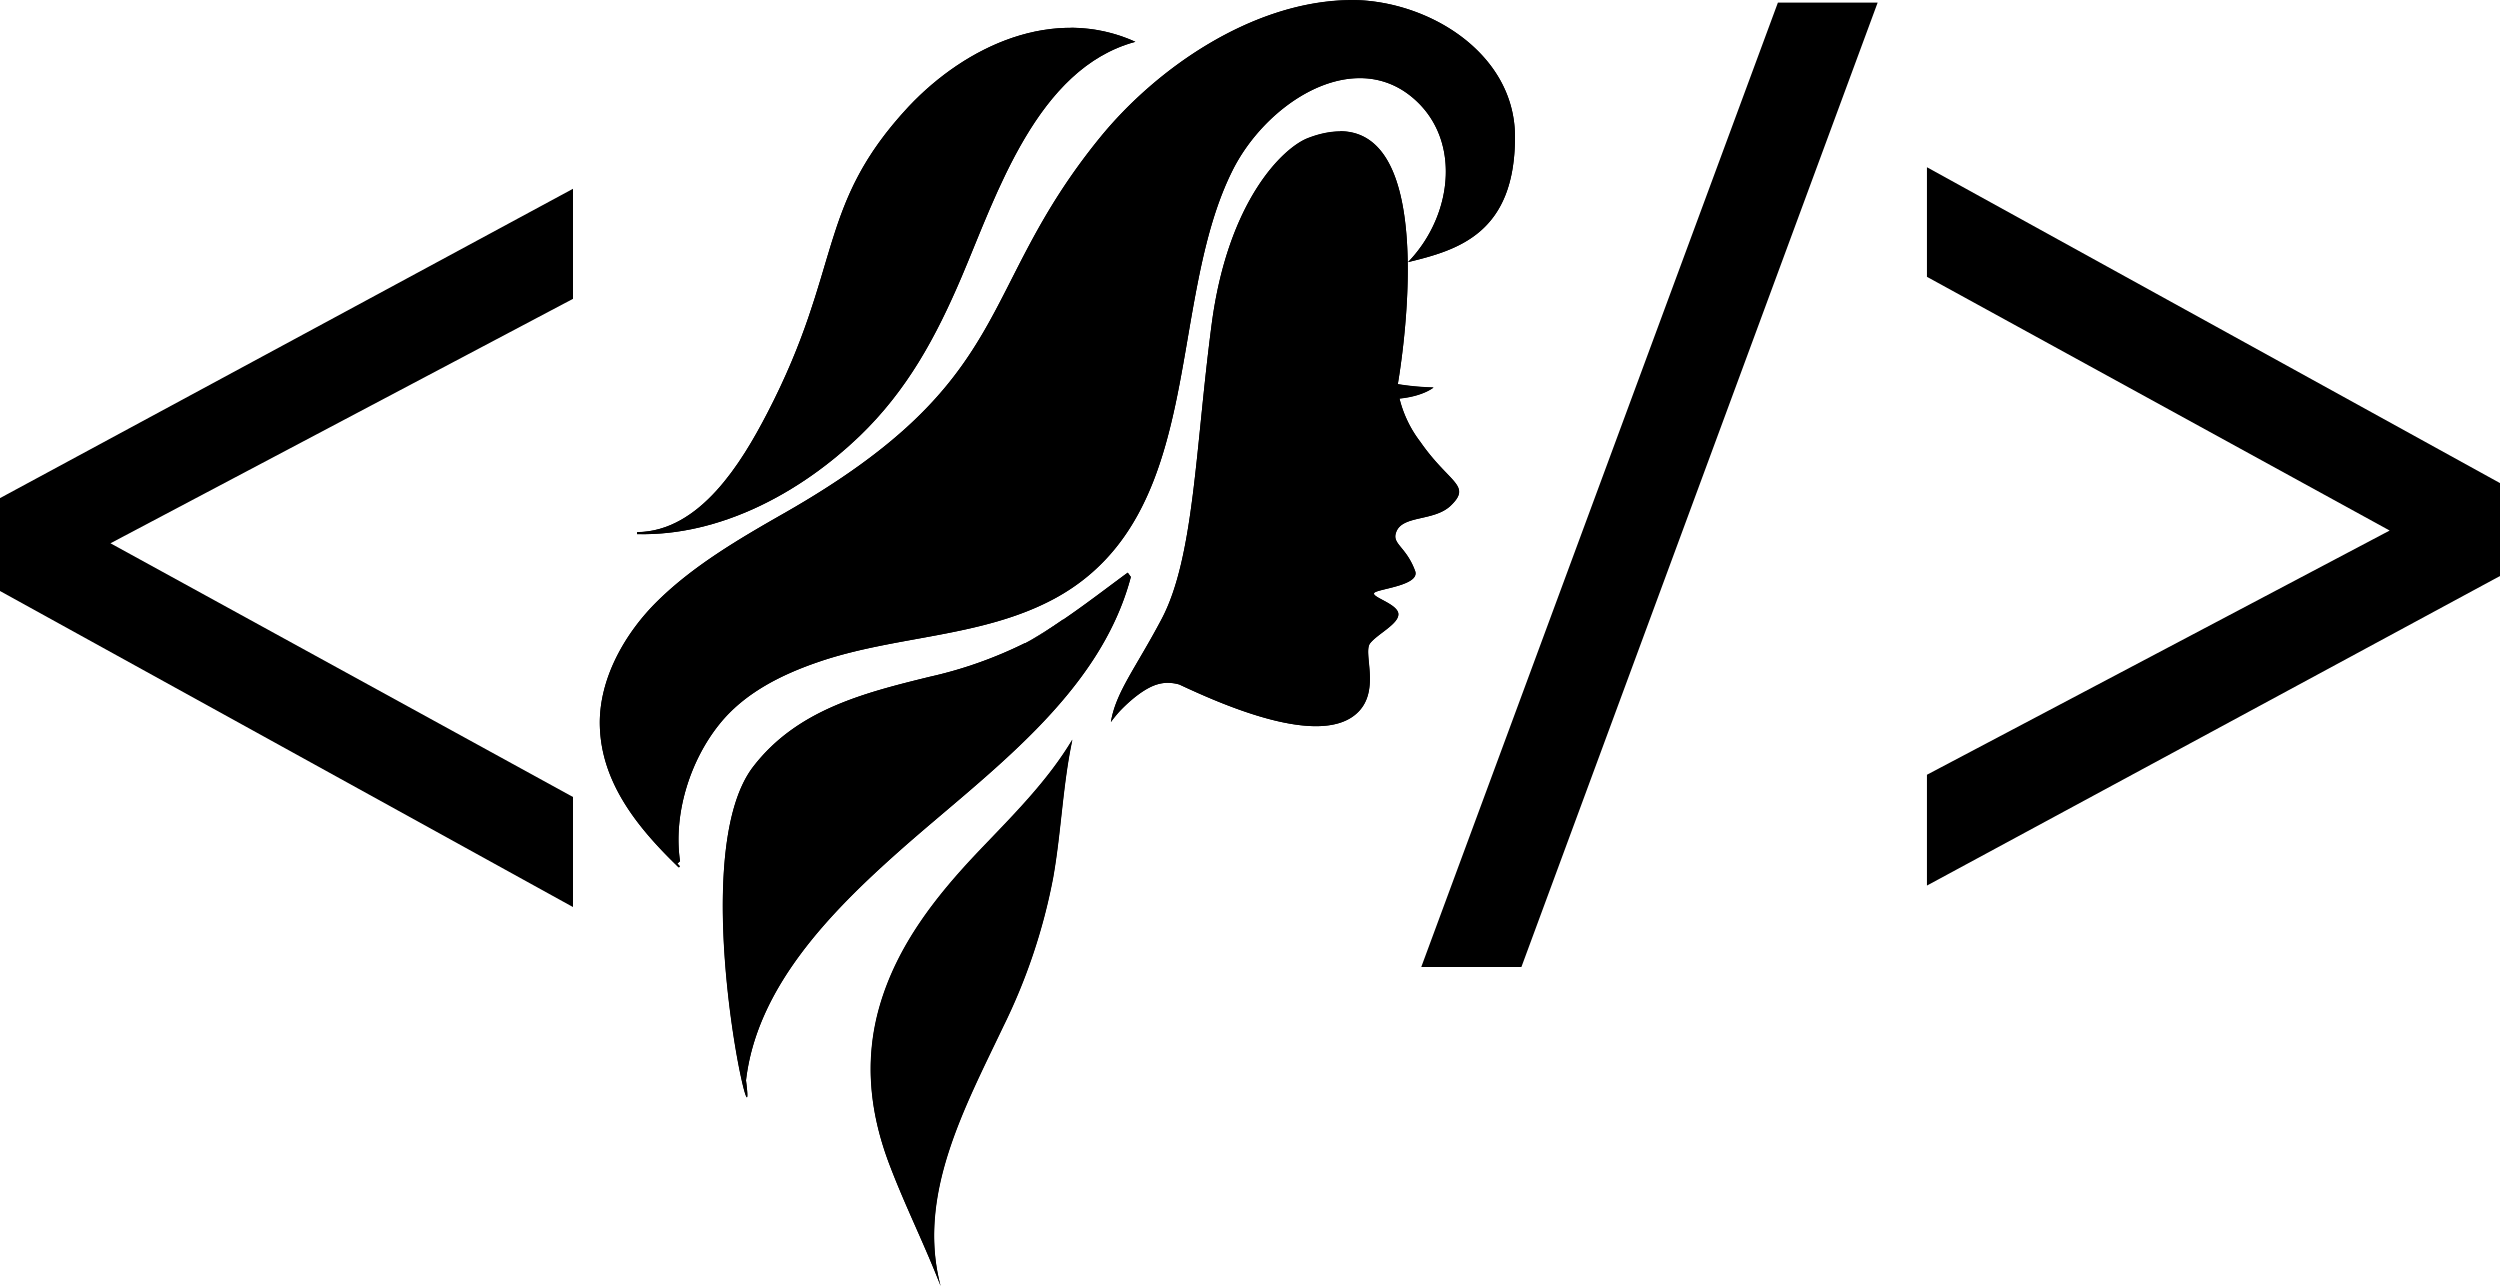 <svg id="Layer_1" data-name="Layer 1" xmlns="http://www.w3.org/2000/svg" viewBox="0 0 431.59 221.98"><path d="M194.57,143.08c-4.31,7.22-10.34,13.15-16.14,19.24-7.4,7.79-14.07,16.23-17.12,26.74-2.73,9.46-1.69,18.66,1.84,27.76,2.68,7,6,13.61,8.68,20.57-4.15-15.59,4.06-30.64,10.8-44.79a100.39,100.39,0,0,0,8.63-25.75C192.65,159,192.91,150.86,194.57,143.08Z" transform="translate(-9.46 -15.41)"/><path d="M193,122.37c-2.13,1.46-4.29,2.84-6.55,4.1,1.19-.61,2.36-1.29,3.51-2S192,123.08,193,122.37Z" transform="translate(-9.46 -15.41)"/><path d="M138.24,201.93c1.86-16,14.4-28.9,26.44-39.58,15.06-13.38,34.56-26.8,40-47.34,0,0,0,0,0,0l-.53-.73c-3.73,2.75-7.34,5.53-11.1,8.09l-.06,0c-1,.71-2,1.42-3,2.08-1.16.73-2.33,1.41-3.52,2l-.1,0-.13.07A72.71,72.71,0,0,1,170,132.24c-11.44,2.81-22.92,5.7-30.48,15.49C127.33,163.47,140.34,217.93,138.24,201.93Z" transform="translate(-9.46 -15.41)"/><path d="M119.61,107.36h-.16l0,.26c14.34.36,28.23-7.17,38.38-16.91,8.24-7.92,13.2-17.12,17.63-27.5,6.12-14.33,13-36,30-40.58-14-6.35-29.21.63-39.14,11.19-16,17.2-11.31,27.74-24.44,53-4.4,8.46-11.58,20.35-22.43,20.45,0,0,0,.08,0,.08Z" transform="translate(-9.46 -15.41)"/><path d="M252.66,31.73c9.24,7,7.84,20.7-.12,28.93,8.57-2.08,18.5-4.92,18.46-21.72-.05-14.76-15.83-24-29.33-23.51C225.49,16,209.27,27,199.36,39.16c-21.73,26.71-14.09,41.82-54.61,64.9-7.83,4.46-15.53,9-21.66,15-5.7,5.55-10.35,13.63-10.07,21.82.32,9.89,6.75,17.64,13.54,24.21.14.15.32-.09.19-.23l-.35-.36h0l.38-.36a.08.08,0,0,0,.08-.07c-1.18-8.11,1.71-17.31,6.79-23.63,4.32-5.4,10.73-8.58,17.14-10.77,13.31-4.57,28.19-4.17,40.73-10.93C209,109.27,211.71,90,214.93,71.33c1.63-9.34,3.38-18.55,7.2-26.28C227.78,33.5,242.28,23.93,252.66,31.73ZM114.66,148a38.73,38.73,0,0,0,8.52,13.22A38.43,38.43,0,0,1,114.66,148Z" transform="translate(-9.46 -15.41)"/><path d="M251.06,84.23c4.12-.41,5.88-1.91,5.88-1.91a44,44,0,0,1-6.17-.57c0-.07,9.34-51.92-15.49-42.53C231,40.85,221.46,50,218.64,71.37s-3,40.26-8.65,50.93c-4.46,8.44-7.9,12.6-8.75,17.76.17-.23.34-.47.52-.69.4-.5.82-1,1.24-1.43,1.76-1.8,4.2-3.84,6.41-4.43a6.68,6.68,0,0,1,3.66.07c7.29,3.41,24.64,11.17,30.93,4.69,3.75-3.87.74-10.18,2-11.8s5-3.37,4.88-5.09-4.67-2.88-4.18-3.6,8-1.27,7.07-3.81c-1.55-4.19-4-4.63-3.29-6.63,1-3.06,6.58-1.86,9.47-4.67,3.64-3.53-.3-3.8-5.29-11A20.26,20.26,0,0,1,251.06,84.23Z" transform="translate(-9.46 -15.41)"/><path d="M193.57,145.59c-.61,3.51-1,7.08-1.4,10.56s-.79,7.12-1.41,10.61a98.73,98.73,0,0,1-8.58,25.63l-1.55,3.21c-5.74,11.91-11.65,24.17-10.21,37-.83-1.95-1.69-3.89-2.53-5.8-1.45-3.29-2.95-6.7-4.27-10.12-3.77-9.7-4.37-18.67-1.83-27.44,3.18-11,10.38-19.57,17-26.53l2-2.06c4.5-4.69,9.14-9.52,12.81-15m1-2.51c-4.31,7.22-10.34,13.15-16.14,19.24-7.41,7.79-14.07,16.23-17.12,26.74-2.73,9.46-1.69,18.66,1.84,27.76,2.68,7,6,13.61,8.68,20.57-4.15-15.59,4.06-30.64,10.8-44.79a100.39,100.39,0,0,0,8.63-25.75c1.39-7.85,1.65-16,3.31-23.77Z" transform="translate(-9.46 -15.41)"/><path d="M193,122.37c-2.13,1.46-4.29,2.84-6.55,4.1,1.19-.61,2.36-1.29,3.51-2s2-1.36,3-2.07Z" transform="translate(-9.46 -15.41)"/><path d="M204,114.94l.09.12c-4.54,16.94-18.55,28.82-32.1,40.31-2.68,2.27-5.21,4.41-7.68,6.61-11.92,10.57-24.35,23.47-26.51,39.15a153.53,153.53,0,0,1-2.79-20.6c-.76-11-.53-25.54,4.86-32.5,7.52-9.74,19.05-12.57,30.2-15.3A74,74,0,0,0,186.45,127l.05,0h0l.15-.06c1.17-.6,2.36-1.29,3.56-2.06q1.5-1,3-2.07h0l.05,0c2.76-1.88,5.49-3.92,8.13-5.88l2.58-1.93m.11-.7c-3.73,2.75-7.34,5.53-11.1,8.09l-.06,0c-1,.71-2,1.42-3,2.08-1.16.73-2.33,1.41-3.52,2l-.1,0-.13.07A72.71,72.71,0,0,1,170,132.24c-11.44,2.81-22.92,5.7-30.48,15.49-10.65,13.76-2,57.11-1.11,57.11.13,0,.1-.89-.16-2.91,1.86-16,14.41-28.9,26.44-39.58,15.06-13.38,34.56-26.8,40-47.34,0,0,0,0,0,0l-.53-.73Z" transform="translate(-9.46 -15.41)"/><path d="M194.25,20.72A26.54,26.54,0,0,1,204,22.56c-14.37,4.76-21.29,21.66-26.88,35.32-.74,1.8-1.44,3.51-2.13,5.14C171,72.26,166.19,82,157.46,90.36c-10,9.56-21.85,15.47-33.16,16.59,8.29-2.86,14.15-12.41,18-19.88a131.11,131.11,0,0,0,10-25.63c2.89-9.7,5.18-17.35,14.38-27.27,8-8.55,18.08-13.45,27.56-13.45m0-.5c-10.45,0-20.61,5.84-27.93,13.61-16,17.2-11.31,27.74-24.44,53-4.4,8.46-11.58,20.35-22.43,20.45,0,0,0,.08,0,.08h0l0,.26h1c14,0,27.48-7.41,37.4-16.92,8.24-7.92,13.2-17.12,17.63-27.5,6.11-14.33,13-36,30-40.58a27,27,0,0,0-11.21-2.42Z" transform="translate(-9.46 -15.41)"/><path d="M242.73,15.91h0c13.38,0,27.73,9.26,27.77,23,0,15.74-8.75,18.89-16.5,20.84a23,23,0,0,0,5.5-16.32A16.33,16.33,0,0,0,253,31.33a14.31,14.31,0,0,0-8.77-2.93c-9.51,0-18.53,8.27-22.52,16.43-3.77,7.62-5.51,16.47-7.24,26.42l-.37,2.14c-3,17.66-6.15,35.92-22.8,44.89-7.34,4-15.67,5.47-23.73,6.94a117.23,117.23,0,0,0-16.92,3.95c-8.09,2.77-13.61,6.24-17.37,10.94-5.29,6.58-8,15.87-6.93,23.75l-.14.14c-1-.95-1.93-1.93-2.87-2.95l.23-.21c-4.23-4.61-6.91-8.75-8.41-13.06l-.29.1a23.62,23.62,0,0,1-1.32-7c-.24-7.15,3.47-15.17,9.92-21.44,5.95-5.82,13.28-10.19,21.56-14.91,26.57-15.13,32.58-27,39.54-40.65,3.79-7.44,7.7-15.13,15.21-24.36,8.52-10.47,24.62-22.92,41.94-23.55l1,0m0-.5-1.06,0C225.49,16,209.27,27,199.36,39.16c-21.73,26.71-14.09,41.82-54.61,64.9-7.83,4.46-15.53,9-21.66,15-5.7,5.55-10.35,13.63-10.07,21.82.32,9.89,6.75,17.64,13.54,24.21a.14.14,0,0,0,.09.05.17.17,0,0,0,.1-.28l-.35-.36h0l.38-.36h0a.08.08,0,0,0,.07-.07c-1.18-8.11,1.71-17.31,6.79-23.63,4.32-5.4,10.73-8.58,17.14-10.77,13.31-4.57,28.19-4.17,40.73-10.93C209,109.27,211.71,90,214.93,71.33c1.63-9.34,3.38-18.55,7.2-26.28,4.22-8.63,13.38-16.15,22.07-16.15a13.74,13.74,0,0,1,8.46,2.83c9.24,7,7.84,20.7-.12,28.93,8.57-2.08,18.5-4.92,18.46-21.72-.05-14.38-15-23.53-28.27-23.53ZM123.18,161.17A38.43,38.43,0,0,1,114.66,148a38.73,38.73,0,0,0,8.52,13.22Z" transform="translate(-9.46 -15.41)"/><path d="M240.79,38.59a8.21,8.21,0,0,1,6.53,3c7.86,9.29,3.49,36.83,3,39.94a.68.68,0,0,0,0,.22v.4l.41.07c1.5.24,3,.4,4.46.49a14.36,14.36,0,0,1-4.14,1l-.55,0,.11.55A20.74,20.74,0,0,0,254.22,92a41.83,41.83,0,0,0,4.55,5.41c2.29,2.37,2.84,2.93.81,4.9-1.25,1.21-3.06,1.63-4.82,2-2.13.48-4.15.94-4.79,2.84-.43,1.32.21,2.11,1,3.11a12.67,12.67,0,0,1,2.29,3.86.59.59,0,0,1,0,.52c-.48.91-2.95,1.52-4.59,1.92s-2.15.54-2.4.91a.7.7,0,0,0-.1.56c.12.5.76.84,1.72,1.36s2.43,1.3,2.47,2-1.33,1.84-2.54,2.77a12.2,12.2,0,0,0-2.24,2c-.57.75-.44,2-.28,3.68.25,2.58.56,5.79-1.65,8.07-1.51,1.56-3.87,2.35-7,2.35-7.25,0-16.8-4.07-23.35-7.14l0,0h0a8.17,8.17,0,0,0-2.17-.31,6.45,6.45,0,0,0-1.76.24c-2.58.69-5.26,3.15-6.64,4.57l-.41.44a44.52,44.52,0,0,1,4.29-8.56c1.17-2,2.49-4.25,3.91-6.95,4.14-7.83,5.38-20.06,6.82-34.22.55-5.42,1.12-11,1.89-16.88,2.91-22.07,12.77-30.39,16.32-31.74a15.33,15.33,0,0,1,5.33-1.1m0-.5a15.68,15.68,0,0,0-5.51,1.13C231,40.85,221.46,50,218.64,71.37s-3,40.26-8.65,50.93c-4.46,8.44-7.9,12.6-8.75,17.76.17-.23.34-.47.52-.69.4-.5.82-1,1.24-1.43,1.76-1.8,4.2-3.84,6.41-4.43a5.76,5.76,0,0,1,1.63-.22,7.72,7.72,0,0,1,2,.29c5.26,2.46,15.77,7.19,23.57,7.19,3,0,5.61-.7,7.36-2.5,3.75-3.87.74-10.18,2-11.8s5-3.37,4.88-5.09-4.67-2.88-4.18-3.6,8-1.27,7.07-3.81c-1.55-4.19-4-4.63-3.29-6.63,1-3.06,6.58-1.86,9.47-4.67,3.64-3.53-.3-3.8-5.29-11a20.26,20.26,0,0,1-3.57-7.48c4.12-.41,5.88-1.91,5.88-1.91a44,44,0,0,1-6.17-.57c0-.07,7.85-43.66-10-43.66Z" transform="translate(-9.46 -15.41)"/><path d="M254.82,182.35,316.39,15.86h17.22l-61.5,166.49Z" transform="translate(-9.46 -15.41)"/><path d="M9.46,101.4,108.38,48V67L28.53,109.2,108.38,153v19L9.46,117.44Z" transform="translate(-9.46 -15.41)"/><path d="M441.05,114.85l-98.93,53.44V149.16L422,107,342.12,63.2V44.28l98.93,54.53Z" transform="translate(-9.46 -15.41)"/></svg>